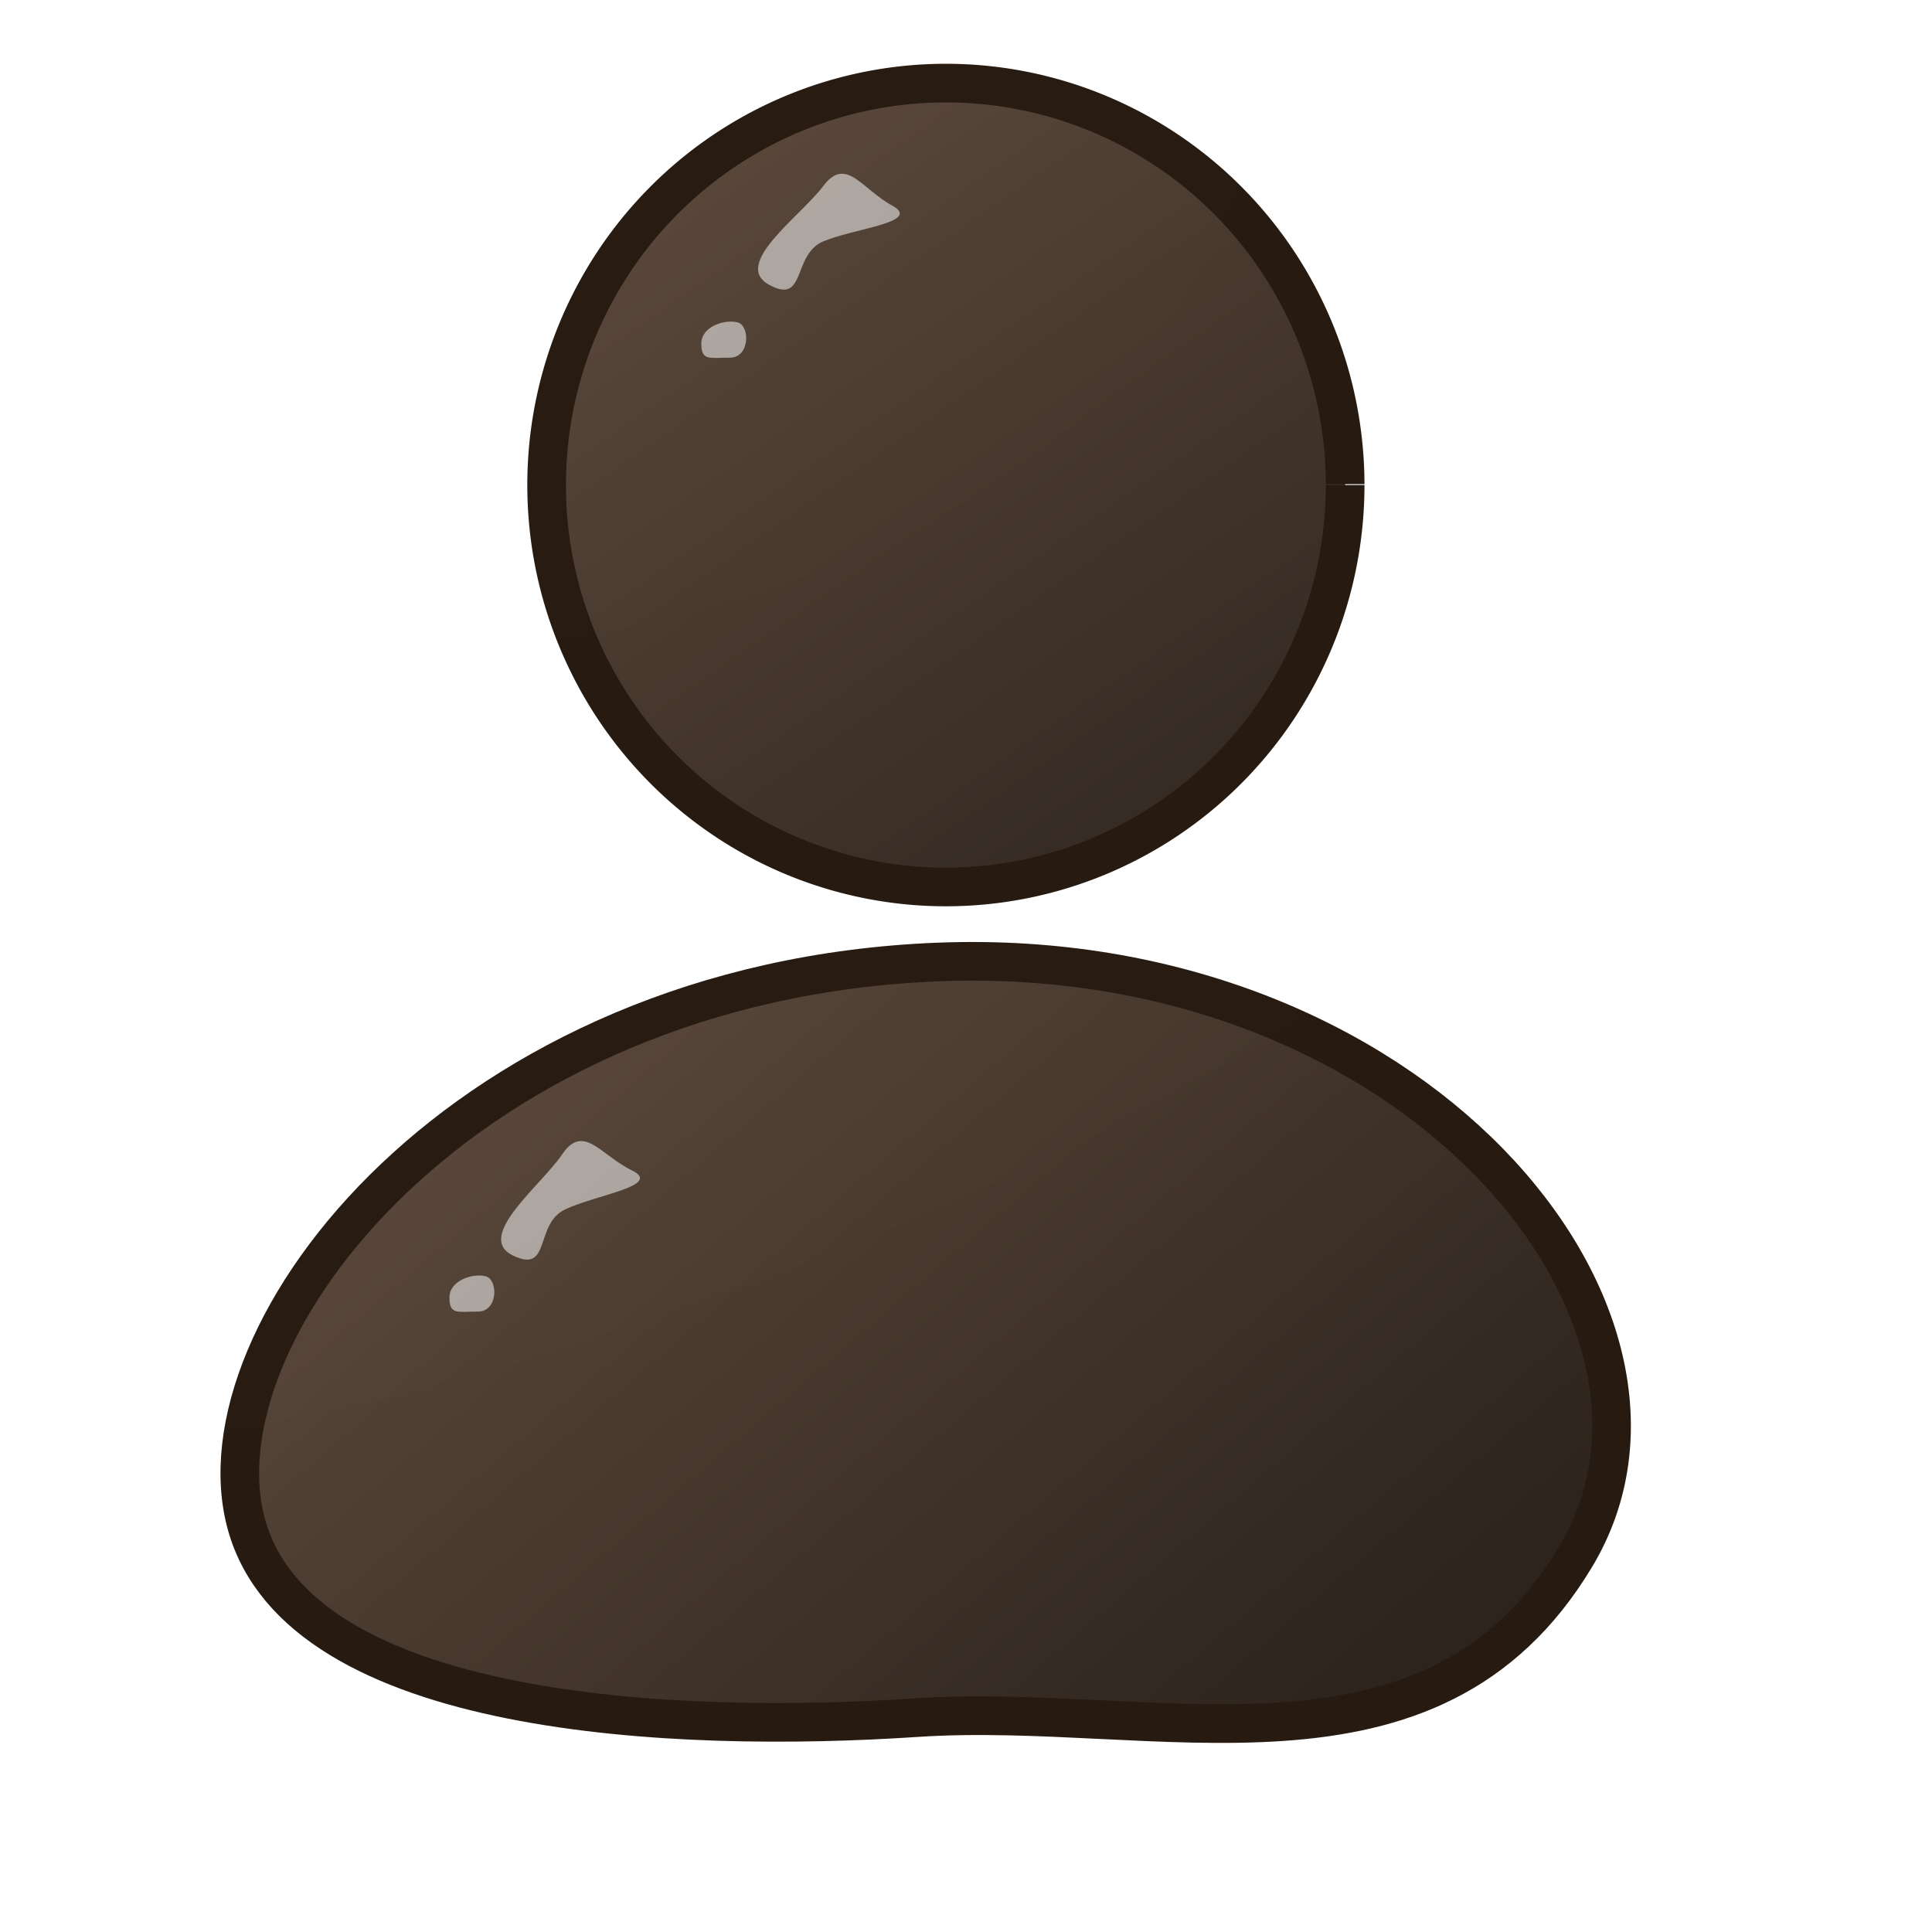 <?xml version="1.0" encoding="UTF-8" standalone="no"?>
<!-- Created with Inkscape (http://www.inkscape.org/) -->

<svg
   xmlns:dc="http://purl.org/dc/elements/1.1/"
   xmlns:cc="http://creativecommons.org/ns#"
   xmlns:rdf="http://www.w3.org/1999/02/22-rdf-syntax-ns#"
   xmlns:svg="http://www.w3.org/2000/svg"
   xmlns="http://www.w3.org/2000/svg"
   xmlns:xlink="http://www.w3.org/1999/xlink"
   xmlns:sodipodi="http://sodipodi.sourceforge.net/DTD/sodipodi-0.dtd"
   xmlns:inkscape="http://www.inkscape.org/namespaces/inkscape"
   width="100"
   height="100"
   id="svg2"
   version="1.1"
   inkscape:version="0.47 r22583"
   inkscape:export-filename="/Users/miles/Sites/milessteele.com/images/person_icon2.png"
   inkscape:export-xdpi="90"
   inkscape:export-ydpi="90"
   sodipodi:docname="New document 1">
  <defs
     id="defs4">
    <linearGradient
       id="linearGradient3981">
      <stop
         style="stop-color:#584639;stop-opacity:1;"
         offset="0"
         id="stop3983" />
      <stop
         style="stop-color:#2d241d;stop-opacity:1;"
         offset="1"
         id="stop3985" />
    </linearGradient>
    <linearGradient
       id="linearGradient3973">
      <stop
         style="stop-color:#584639;stop-opacity:1;"
         offset="0"
         id="stop3975" />
      <stop
         style="stop-color:#372c24;stop-opacity:1;"
         offset="1"
         id="stop3977" />
    </linearGradient>
    <inkscape:perspective
       sodipodi:type="inkscape:persp3d"
       inkscape:vp_x="0 : 526.18109 : 1"
       inkscape:vp_y="0 : 1000 : 0"
       inkscape:vp_z="744.09448 : 526.18109 : 1"
       inkscape:persp3d-origin="372.04724 : 350.78739 : 1"
       id="perspective10" />
    <inkscape:perspective
       id="perspective2902"
       inkscape:persp3d-origin="0.5 : 0.33333333 : 1"
       inkscape:vp_z="1 : 0.5 : 1"
       inkscape:vp_y="0 : 1000 : 0"
       inkscape:vp_x="0 : 0.5 : 1"
       sodipodi:type="inkscape:persp3d" />
    <filter
       inkscape:collect="always"
       id="filter3843"
       x="-0.267"
       width="1.533"
       y="-0.285"
       height="1.57">
      <feGaussianBlur
         inkscape:collect="always"
         stdDeviation="0.34"
         id="feGaussianBlur3845" />
    </filter>
    <filter
       inkscape:collect="always"
       id="filter3851"
       x="-0.267"
       width="1.533"
       y="-0.285"
       height="1.57">
      <feGaussianBlur
         inkscape:collect="always"
         stdDeviation="0.34"
         id="feGaussianBlur3853" />
    </filter>
    <filter
       inkscape:collect="always"
       id="filter3855">
      <feGaussianBlur
         inkscape:collect="always"
         stdDeviation="0.24"
         id="feGaussianBlur3857" />
    </filter>
    <filter
       inkscape:collect="always"
       id="filter3887"
       x="-0.098"
       width="1.197"
       y="-0.115"
       height="1.23">
      <feGaussianBlur
         inkscape:collect="always"
         stdDeviation="0.294"
         id="feGaussianBlur3889" />
    </filter>
    <clipPath
       clipPathUnits="userSpaceOnUse"
       id="clipPath3933">
      <path
         style="font-size:medium;font-style:normal;font-variant:normal;font-weight:normal;font-stretch:normal;text-indent:0;text-align:start;text-decoration:none;line-height:normal;letter-spacing:normal;word-spacing:normal;text-transform:none;direction:ltr;block-progression:tb;writing-mode:lr-tb;text-anchor:start;color:#000000;fill:#261a11;fill-opacity:1;fill-rule:evenodd;stroke:none;stroke-width:2;marker:none;visibility:visible;display:inline;overflow:visible;enable-background:accumulate;font-family:Bitstream Vera Sans;-inkscape-font-specification:Bitstream Vera Sans"
         d="m 48.969,3.281 c -11.957,0 -21.688,9.786 -21.688,21.812 0,12.027 9.73,21.812 21.688,21.812 11.957,0 21.656,-9.786 21.656,-21.812 l -1,0 0,-0.031 1,0 C 70.599,13.054 60.908,3.281 48.969,3.281 z"
         id="path3935" />
    </clipPath>
    <linearGradient
       inkscape:collect="always"
       xlink:href="#linearGradient3973"
       id="linearGradient3979"
       x1="35.893"
       y1="9.016"
       x2="58.697"
       y2="41.748"
       gradientUnits="userSpaceOnUse" />
    <linearGradient
       inkscape:collect="always"
       xlink:href="#linearGradient3981"
       id="linearGradient3987"
       x1="25.559"
       y1="55.061"
       x2="60.836"
       y2="96.114"
       gradientUnits="userSpaceOnUse" />
    <clipPath
       clipPathUnits="userSpaceOnUse"
       id="clipPath4000">
      <path
         style="font-size:medium;font-style:normal;font-variant:normal;font-weight:normal;font-stretch:normal;text-indent:0;text-align:start;text-decoration:none;line-height:normal;letter-spacing:normal;word-spacing:normal;text-transform:none;direction:ltr;block-progression:tb;writing-mode:lr-tb;text-anchor:start;color:#000000;fill:#261a11;fill-opacity:1;fill-rule:nonzero;stroke:none;stroke-width:2;marker:none;visibility:visible;display:inline;overflow:visible;enable-background:accumulate;font-family:Bitstream Vera Sans;-inkscape-font-specification:Bitstream Vera Sans"
         d="m 50.812,48.75 c -0.767,-0.009 -1.528,2.31e-4 -2.312,0.031 -12.513,0.495 -22.379,5.387 -28.781,11.469 -6.402,6.081 -9.482,13.376 -7.938,18.938 0.773,2.783 2.727,4.908 5.281,6.469 2.555,1.56 5.733,2.59 9.188,3.281 6.91,1.382 14.952,1.389 21.25,0.969 6.084,-0.406 12.74,0.646 18.938,0.219 6.198,-0.427 12.051,-2.501 15.969,-9.031 4.023,-6.704 1.708,-15.178 -4.625,-21.656 C 71.844,53.364 62.319,48.878 50.812,48.75 z"
         id="path4002" />
    </clipPath>
    <filter
       inkscape:collect="always"
       id="filter4044">
      <feGaussianBlur
         inkscape:collect="always"
         stdDeviation="1.089"
         id="feGaussianBlur4046" />
    </filter>
    <filter
       inkscape:collect="always"
       id="filter4056">
      <feGaussianBlur
         inkscape:collect="always"
         stdDeviation="0.533"
         id="feGaussianBlur4058" />
    </filter>
  </defs>
  <sodipodi:namedview
     id="base"
     pagecolor="#ffffff"
     bordercolor="#666666"
     borderopacity="1.0"
     inkscape:pageopacity="0.0"
     inkscape:pageshadow="2"
     inkscape:zoom="3.60504"
     inkscape:cx="46.71238"
     inkscape:cy="56.800189"
     inkscape:document-units="px"
     inkscape:current-layer="layer1"
     showgrid="false"
     inkscape:snap-global="false"
     inkscape:window-width="1280"
     inkscape:window-height="752"
     inkscape:window-x="0"
     inkscape:window-y="0"
     inkscape:window-maximized="0" />
  <g
     inkscape:label="Layer 1"
     inkscape:groupmode="layer"
     id="layer1"
     transform="translate(0,-952.362)">
    <path
       sodipodi:type="arc"
       style="fill:url(#linearGradient3979);fill-opacity:1;fill-rule:evenodd;stroke:#261a11;stroke-opacity:1;stroke-width:2;stroke-miterlimit:4;stroke-dasharray:none;opacity:1"
       id="path3680"
       sodipodi:cx="49.236626"
       sodipodi:cy="25.382242"
       sodipodi:rx="20.665512"
       sodipodi:ry="20.804207"
       d="m 69.902,25.382 a 20.666,20.804 0 1 1 -4.9e-5,-0.045"
       transform="translate(-0.277,952.085)"
       sodipodi:start="0"
       sodipodi:end="6.2810051"
       sodipodi:open="true"
       inkscape:export-xdpi="90"
       inkscape:export-ydpi="90" />
    <path
       style="fill:url(#linearGradient3987);stroke:#261a11;stroke-width:2;stroke-linecap:butt;stroke-linejoin:miter;stroke-opacity:1;fill-opacity:1;stroke-miterlimit:4;stroke-dasharray:none;opacity:1"
       d="m 48.543,49.793 c -24.549,0.971 -38.557,19.14 -35.783,29.126 2.774,9.986 22.191,10.818 34.674,9.986 12.483,-0.832 26.629,4.161 34.119,-8.322 C 89.042,68.1 73.105,48.821 48.543,49.793 z"
       id="path3691"
       transform="translate(0,952.362)"
       sodipodi:nodetypes="czzzz" />
    <path
       style="fill:#ffffff;fill-opacity:0.531;stroke:none;filter:url(#filter3855)"
       d="m 46.047,964.707 c -1.803,0 -3.329,-1.11 -3.606,0.832 -0.277,1.942 -2.219,5.825 0,5.825 2.219,0 0.277,-1.942 1.387,-3.329 1.11,-1.387 4.022,-3.329 2.219,-3.329 z"
       id="path3703"
       sodipodi:nodetypes="czzzz"
       transform="matrix(0.877,0.481,-0.481,0.877,469.813,94.802)" />
    <path
       style="fill:#ffffff;fill-opacity:0.531;stroke:none;filter:url(#filter3851)"
       d="m 39.667,20.112 c -0.832,-0.277 -2.497,0.277 -2.497,1.664 0,1.387 0.555,1.11 1.942,1.11 1.387,0 1.387,-2.497 0.555,-2.774 z"
       id="path3729"
       transform="matrix(0.758,0,0,0.657,8.125,955.839)"
       sodipodi:nodetypes="czzz" />
    <path
       transform="matrix(0.899,0.438,-0.438,0.899,413.851,125.5)"
       sodipodi:nodetypes="czzzz"
       id="path3743"
       d="m 46.047,964.707 c -1.803,0 -3.329,-1.11 -3.606,0.832 -0.277,1.942 -2.219,5.825 0,5.825 2.219,0 0.277,-1.942 1.387,-3.329 1.11,-1.387 4.022,-3.329 2.219,-3.329 z"
       style="fill:#ffffff;fill-opacity:0.531;stroke:none;filter:url(#filter3887)"
       inkscape:transform-center-x="-3.9535398" />
    <path
       sodipodi:nodetypes="czzz"
       transform="matrix(0.758,0,0,0.657,-4.912,1005.214)"
       id="path3745"
       d="m 39.667,20.112 c -0.832,-0.277 -2.497,0.277 -2.497,1.664 0,1.387 0.555,1.11 1.942,1.11 1.387,0 1.387,-2.497 0.555,-2.774 z"
       style="fill:#ffffff;fill-opacity:0.531;stroke:none;filter:url(#filter3843)" />
    <path
       style="fill:#ffffff;stroke:none;stroke-width:1px;stroke-linecap:butt;stroke-linejoin:miter;stroke-opacity:1;fill-opacity:1;opacity:0.065;filter:url(#filter4056)"
       d="M 64.909,-6.795 C 70.734,23.163 39.112,34.813 16.366,33.704 1.231,32.966 21.636,-17.613 21.636,-17.613 l 43.273,10.818 z"
       id="path3905"
       sodipodi:nodetypes="cscc"
       transform="translate(0,952.362)"
       clip-path="url(#clipPath3933)" />
    <path
       style="fill:#ffffff;stroke:none;stroke-width:1px;stroke-linecap:butt;stroke-linejoin:miter;stroke-opacity:1;fill-opacity:1;opacity:0.065;filter:url(#filter4044)"
       d="M 79.056,42.303 C 68.586,57.996 19.331,75.825 1.11,75.035 l 1.942,-41.608 76.005,8.876 z"
       id="path3989"
       transform="translate(0,952.362)"
       clip-path="url(#clipPath4000)"
       sodipodi:nodetypes="cccc" />
  </g>
</svg>
